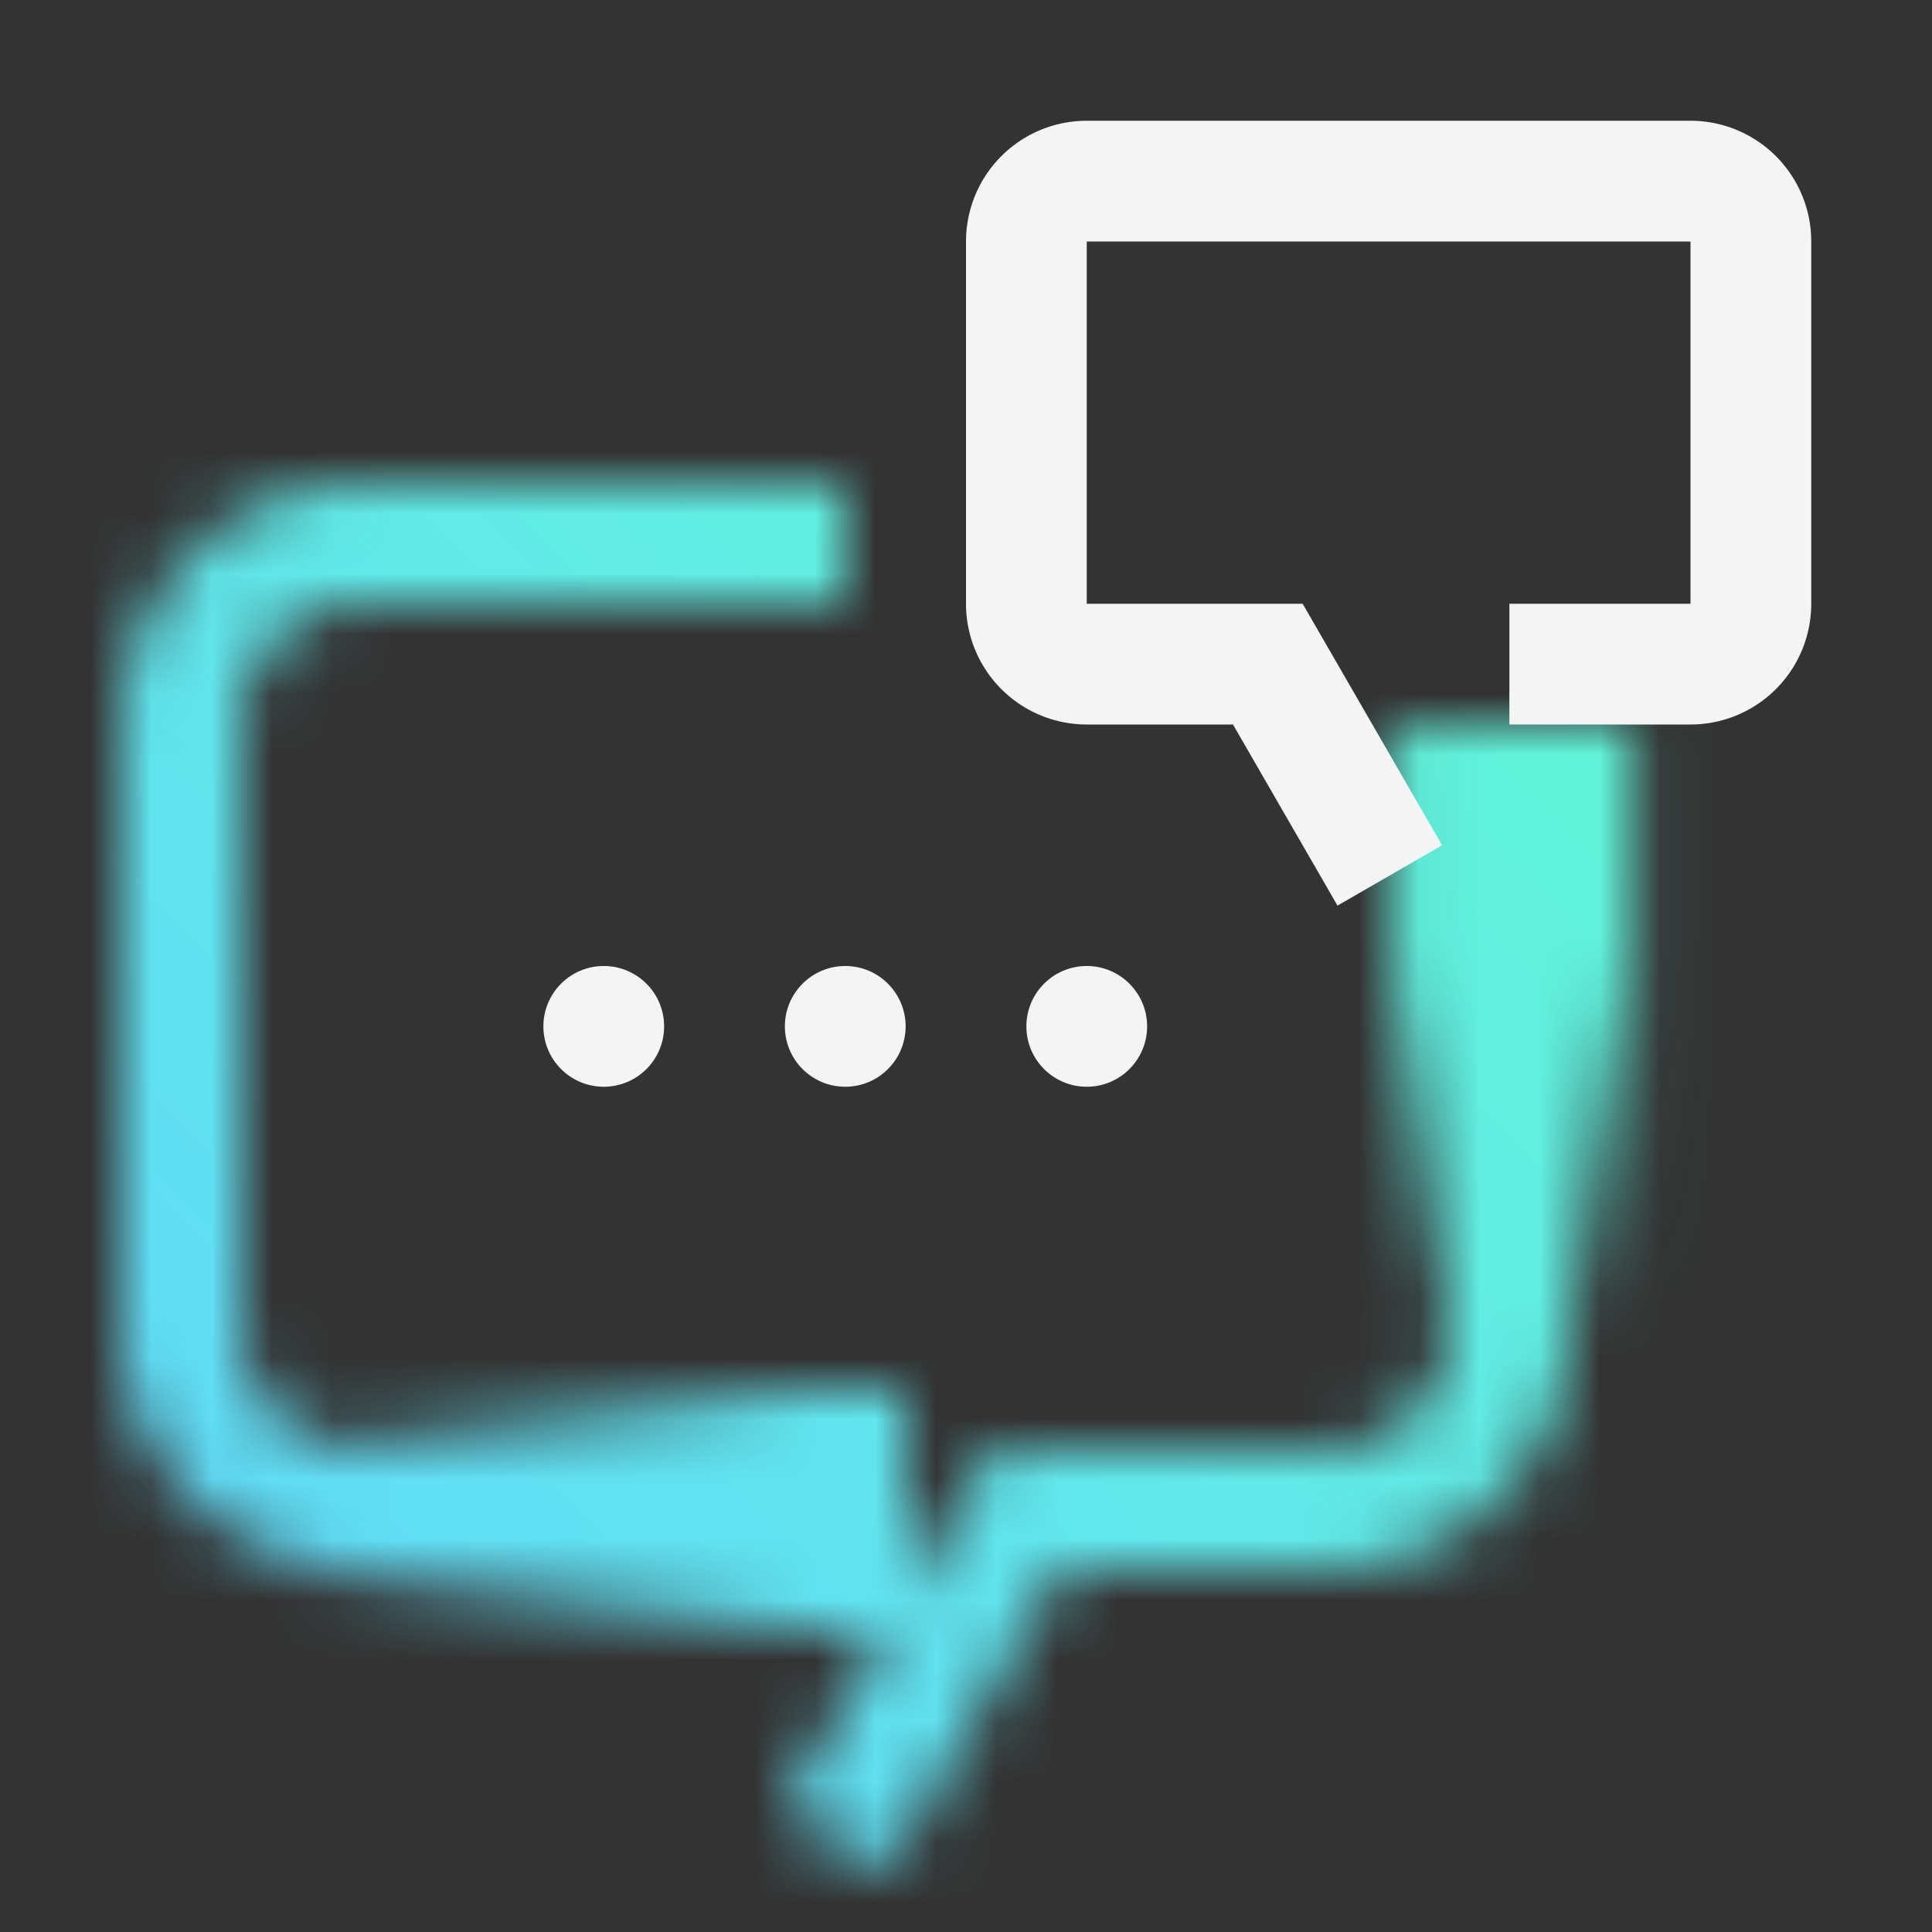 <svg
	xmlns="http://www.w3.org/2000/svg" viewBox="0 0 32 32">
	<rect x="0" y="0" width="32" height="32" fill="#333333" stroke="none"/>
	<defs>
		<linearGradient id="ChatIcon_svg__a" x1="-148.903" y1="-24.5" x2="-138.903" y2="-24.5" gradientTransform="translate(153.903 49.5)" gradientUnits="userSpaceOnUse">
			<stop offset=".001" stop-opacity="0"></stop>
			<stop offset=".83"></stop>
		</linearGradient>
		<linearGradient id="ChatIcon_svg__b" x1="2315.5" y1="627.553" x2="2325.5" y2="627.553" gradientTransform="translate(-2295.447 -610.553)" gradientUnits="userSpaceOnUse">
			<stop offset="0" stop-opacity="0"></stop>
			<stop offset=".6"></stop>
		</linearGradient>
		<linearGradient id="ChatIcon_svg__d" y1="32" x2="32" gradientUnits="userSpaceOnUse">
			<stop offset=".1" stop-color="#61dafb"></stop>
			<stop offset=".9" stop-color="#61fbcf"></stop>
		</linearGradient>
		<mask id="ChatIcon_svg__c" x="0" y="0" width="32" height="32" maskUnits="userSpaceOnUse">
			<path d="M14 26H6.005a4.01 4.01 0 01-4-4V12A4.006 4.006 0 016 8h8v2H6a2 2 0 00-2 2v10a2.007 2.007 0 002.005 2h8z" fill="#fff"></path>
			<path fill="url(#ChatIcon_svg__a)" d="M5 23h10v4H5z" data-name="Gradients (black)"></path>
			<path d="M14.69 31l-1.732-1 3.465-6H22a2.007 2.007 0 002-2v-9h2v9a4.01 4.01 0 01-4 4h-4.423z" fill="#fff"></path>
			<path transform="rotate(-90 25.053 17)" fill="url(#ChatIcon_svg__b)" d="M20.053 15h10v4h-10z"></path>
		</mask>
	</defs>
	<g data-name="Layer 2">
		<g data-name="Dark theme icons">
			<g mask="url(#ChatIcon_svg__c)">
				<path fill="url(#ChatIcon_svg__d)" d="M0 0h32v32H0z"></path>
			</g>
			<circle cx="10" cy="17" r="1" fill="#f4f4f4"></circle>
			<circle cx="14" cy="17" r="1" fill="#f4f4f4"></circle>
			<circle cx="18" cy="17" r="1" fill="#f4f4f4"></circle>
			<path d="M28 2H18a2 2 0 00-2 2v6a2 2 0 002 2h2.422l1.731 3 1.733-1-2.31-4H18V4h10v6h-3v2h3a2 2 0 002-2V4a2 2 0 00-2-2z" fill="#f4f4f4"></path>
		</g>
	</g>
</svg>
